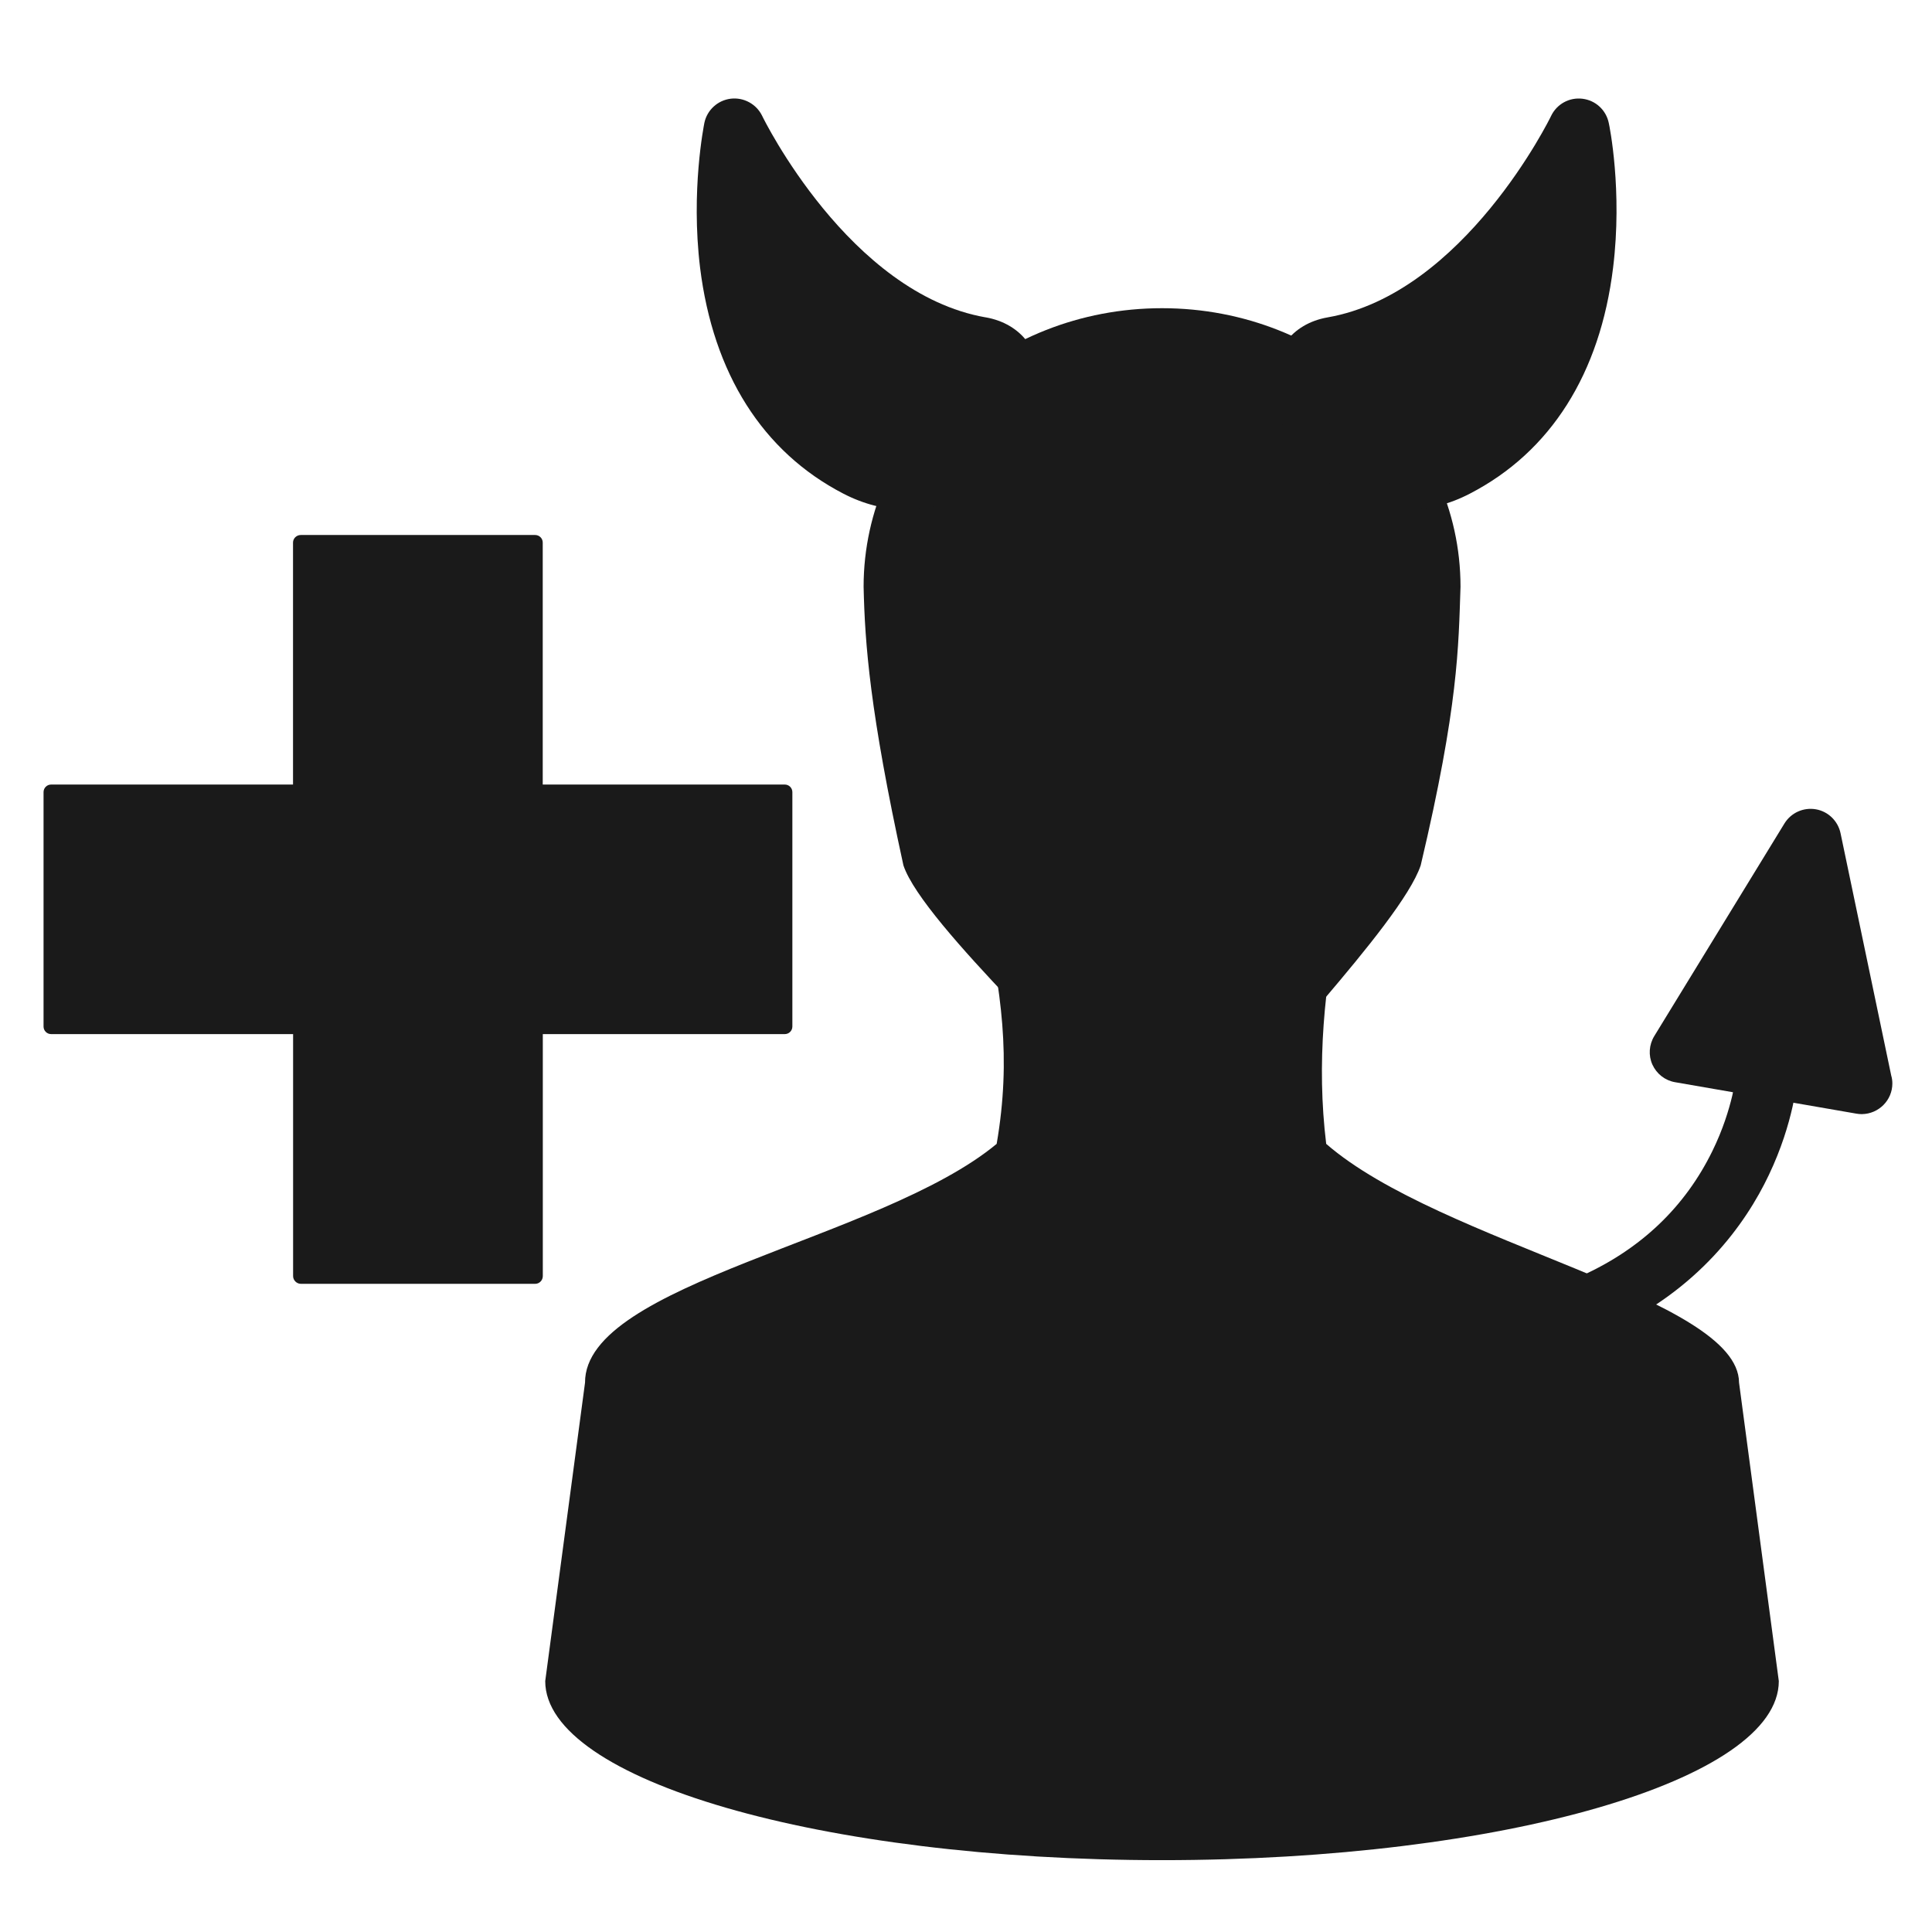 <?xml version="1.0" encoding="UTF-8" standalone="no"?>
<!-- Generator: Adobe Illustrator 19.0.0, SVG Export Plug-In . SVG Version: 6.00 Build 0)  -->

<svg
   xmlns:dc="http://purl.org/dc/elements/1.1/"
   xmlns:cc="http://creativecommons.org/ns#"
   xmlns:rdf="http://www.w3.org/1999/02/22-rdf-syntax-ns#"
   xmlns:svg="http://www.w3.org/2000/svg"
   xmlns="http://www.w3.org/2000/svg"
   xmlns:xlink="http://www.w3.org/1999/xlink"
   xmlns:sodipodi="http://sodipodi.sourceforge.net/DTD/sodipodi-0.dtd"
   xmlns:inkscape="http://www.inkscape.org/namespaces/inkscape"
   version="1.1"
   id="Capa_1"
   x="0px"
   y="0px"
   viewBox="0 0 24 24"
   xml:space="preserve"
   sodipodi:docname="address-book-new.svg"
   width="24"
   height="24"
   inkscape:version="0.92.3 (2405546, 2018-03-11)"><defs
   id="defs39"><linearGradient
     id="linearGradient2898"
     x1="30"
     x2="30"
     y1="3.041"
     y2="27.957"
     gradientUnits="userSpaceOnUse"
     xlink:href="#linearGradient3341"
     gradientTransform="matrix(0.993,0,0,0.992,-46.138,1.933)" /><linearGradient
     id="linearGradient3341"><stop
       id="stop3343"
       style="stop-color:#fff"
       offset="0" /><stop
       id="stop3345"
       style="stop-color:#fff;stop-opacity:0"
       offset="1" /></linearGradient><radialGradient
     id="radialGradient2896"
     cx="30"
     cy="33.188"
     r="4.688"
     gradientTransform="matrix(1.511,-6.9845424e-7,2.1067224e-7,0.456,-41.664,16.522)"
     gradientUnits="userSpaceOnUse"
     xlink:href="#linearGradient5060" /><linearGradient
     id="linearGradient5060"><stop
       id="stop5062"
       offset="0" /><stop
       id="stop5064"
       style="stop-opacity:0"
       offset="1" /></linearGradient><linearGradient
     id="linearGradient2894"
     x1="38"
     x2="43"
     y1="39"
     y2="38.6"
     gradientUnits="userSpaceOnUse"
     xlink:href="#linearGradient5060"
     gradientTransform="matrix(0.989,0,0,0.989,-46.004,1.984)" /><linearGradient
     id="linearGradient2892"
     x1="22"
     x2="17"
     y1="39"
     y2="37.438"
     gradientUnits="userSpaceOnUse"
     xlink:href="#linearGradient5060"
     gradientTransform="matrix(0.989,0,0,0.989,-6.004,1.984)" /><radialGradient
     id="radialGradient2888"
     cx="26.376"
     cy="12.313"
     r="8"
     gradientTransform="matrix(1.622,-0.131,0.127,1.567,-24.192,-3.184)"
     gradientUnits="userSpaceOnUse"
     xlink:href="#linearGradient6954" /><linearGradient
     id="linearGradient6954"><stop
       id="stop6960"
       style="stop-color:#f5f5f5"
       offset="0" /><stop
       id="stop6962"
       style="stop-color:#d2d2d2"
       offset="1" /></linearGradient><linearGradient
     id="linearGradient2890"
     x1="30"
     x2="30"
     y1="5"
     y2="44.679"
     gradientUnits="userSpaceOnUse"
     xlink:href="#linearGradient3785"
     gradientTransform="matrix(0.989,0,0,0.989,-6.004,1.984)" /><linearGradient
     id="linearGradient3785"><stop
       id="stop3787"
       style="stop-color:#bdbdbd"
       offset="0" /><stop
       id="stop3789"
       style="stop-color:#8c8c8c"
       offset="1" /></linearGradient><linearGradient
     id="linearGradient2886"
     x1="24.787"
     x2="24.875"
     y1="53.869"
     y2="83.5"
     gradientUnits="userSpaceOnUse"
     xlink:href="#linearGradient3341"
     gradientTransform="matrix(0.989,0,0,0.989,-41.926,-37.068)" /><radialGradient
     id="radialGradient2882"
     cx="25"
     cy="28.66"
     r="16"
     gradientTransform="matrix(1.298,0,0,0.369,-13.728,22.055)"
     gradientUnits="userSpaceOnUse"
     xlink:href="#linearGradient6954" /><linearGradient
     id="linearGradient2884"
     x1="30"
     x2="30"
     y1="25.085"
     y2="45"
     gradientUnits="userSpaceOnUse"
     xlink:href="#linearGradient3785"
     gradientTransform="matrix(0.989,0,0,0.989,-6.004,1.984)" /></defs><sodipodi:namedview
   pagecolor="#ffffff"
   bordercolor="#666666"
   borderopacity="1"
   objecttolerance="10"
   gridtolerance="10"
   guidetolerance="10"
   inkscape:pageopacity="0"
   inkscape:pageshadow="2"
   inkscape:window-width="1366"
   inkscape:window-height="690"
   id="namedview37"
   showgrid="false"
   showguides="true"
   inkscape:guide-bbox="true"
   inkscape:zoom="21.291667"
   inkscape:cx="19.19004"
   inkscape:cy="12"
   inkscape:window-x="0"
   inkscape:window-y="28"
   inkscape:window-maximized="1"
   inkscape:current-layer="Capa_1"
   inkscape:snap-global="false" />


<g
   id="g6"
   transform="translate(0,-488)">
</g>
<g
   id="g8"
   transform="translate(0,-488)">
</g>
<g
   id="g10"
   transform="translate(0,-488)">
</g>
<g
   id="g12"
   transform="translate(0,-488)">
</g>
<g
   id="g14"
   transform="translate(0,-488)">
</g>
<g
   id="g16"
   transform="translate(0,-488)">
</g>
<g
   id="g18"
   transform="translate(0,-488)">
</g>
<g
   id="g20"
   transform="translate(0,-488)">
</g>
<g
   id="g22"
   transform="translate(0,-488)">
</g>
<g
   id="g24"
   transform="translate(0,-488)">
</g>
<g
   id="g26"
   transform="translate(0,-488)">
</g>
<g
   id="g28"
   transform="translate(0,-488)">
</g>
<g
   id="g30"
   transform="translate(0,-488)">
</g>
<g
   id="g32"
   transform="translate(0,-488)">
</g>
<g
   id="g34"
   transform="translate(0,-488)">
</g>
<g
   id="g865"
   transform="translate(-0.045,0.611)"><g
     style="fill:#1a1a1a"
     transform="matrix(0.5,0,0,0.5,2.653,-0.493)"
     id="g898"><path
       style="fill:#1a1a1a;fill-opacity:1;stroke-width:0.071"
       d="m 34.709,32.847 -0.628,-1.387 c 1.475,-0.668 2.567,-1.71 3.248,-3.102 0.519,-1.061 0.593,-1.937 0.595,-1.947 l 1.515,0.113 c -0.002,0.043 -0.084,1.125 -0.71,2.435 -0.572,1.204 -1.74,2.858 -4.02,3.888 z"
       id="path2-5"
       inkscape:connector-curvature="0" /><path
       style="fill:#1a1a1a;fill-opacity:1;stroke-width:0.071"
       d="m 41.771,26.486 -1.259,-6.02 c -0.064,-0.306 -0.308,-0.542 -0.612,-0.595 -0.308,-0.054 -0.618,0.085 -0.782,0.352 l -3.232,5.279 c -0.133,0.216 -0.152,0.483 -0.048,0.713 0.104,0.229 0.315,0.394 0.563,0.436 l 4.503,0.781 c 0.047,0.008 0.089,0.012 0.132,0.012 0.001,0 0.004,0 0.007,0 0.417,-0.006 0.756,-0.344 0.756,-0.762 -1.42e-4,-0.068 -0.009,-0.134 -0.028,-0.196 z"
       id="path10"
       inkscape:connector-curvature="0" /><path
       id="path3766"
       d="m 19.206,22.251 c 0.455,2.152 0.709,3.78 0.34,5.932 -2.878,2.388 -10.238,3.46 -10.227,5.932 l -0.989,7.415 c 0,2.457 6.861,4.449 15.324,4.449 8.463,0 15.324,-1.992 15.324,-4.449 L 37.99,34.115 C 37.979,32 30.576,30.655 27.733,28.183 27.49,26.186 27.684,24.249 28.104,22.251 h -8.898 z"
       style="fill:#1a1a1a;stroke:url(#linearGradient2884);stroke-width:0;stroke-miterlimit:4;stroke-dasharray:none"
       inkscape:connector-curvature="0" /><path
       id="path3764"
       d="m 23.655,7.421 c -4.095,0 -7.415,3.098 -7.415,6.921 0.032,1.414 0.153,3.095 0.989,6.921 0.494,1.483 4.904,5.438 4.943,5.932 0.959,0.494 2.472,0.494 3.46,0 0,-0.494 3.955,-4.449 4.449,-5.932 0.941,-3.976 0.938,-5.438 0.989,-6.921 0,-3.822 -3.32,-6.921 -7.415,-6.921 z"
       style="fill:#1a1a1a;stroke:url(#linearGradient2890);stroke-width:0;stroke-miterlimit:4;stroke-dasharray:none"
       inkscape:connector-curvature="0" /><path
       style="fill:#1a1a1a;fill-opacity:1;stroke-width:0.071"
       d="M 19.272,7.649 C 15.88,7.056 13.739,2.687 13.72,2.643 13.576,2.348 13.263,2.178 12.94,2.216 c -0.324,0.039 -0.589,0.281 -0.656,0.6 -0.012,0.068 -0.339,1.679 -0.107,3.596 0.326,2.634 1.555,4.577 3.557,5.615 0.512,0.265 1.04,0.399 1.569,0.399 v 0 c 0.845,0 1.669,-0.351 2.313,-0.991 0.57,-0.561 0.941,-1.297 1.001,-1.97 0.084,-0.946 -0.447,-1.659 -1.345,-1.817 z"
       id="path12"
       inkscape:connector-curvature="0" /><path
       style="fill:#1a1a1a;stroke-width:0.071"
       d="m 27.769,7.649 c 3.389,-0.592 5.534,-4.962 5.552,-5.006 0.142,-0.295 0.454,-0.465 0.777,-0.426 0.328,0.039 0.588,0.281 0.655,0.6 0.017,0.068 0.344,1.679 0.108,3.596 -0.322,2.634 -1.551,4.577 -3.558,5.615 -0.509,0.265 -1.035,0.399 -1.568,0.399 v 0 c -0.845,0 -1.666,-0.351 -2.313,-0.991 -0.567,-0.561 -0.941,-1.297 -0.998,-1.97 -0.084,-0.946 0.444,-1.659 1.345,-1.817 z"
       id="path16"
       inkscape:connector-curvature="0" /></g><path
     id="rect875"
     d="m 3.781,6.035 c -0.052,0 -0.096,0.042 -0.096,0.094 V 9.135 H 0.68 c -0.052,0 -0.094,0.042 -0.094,0.094 v 2.912 c 0,0.052 0.042,0.094 0.094,0.094 h 3.006 v 3.006 c 0,0.052 0.044,0.096 0.096,0.096 h 2.912 c 0.052,0 0.094,-0.044 0.094,-0.096 v -3.006 h 3.006 c 0.052,0 0.094,-0.042 0.094,-0.094 V 9.229 c 0,-0.052 -0.042,-0.094 -0.094,-0.094 H 6.787 V 6.129 c 0,-0.052 -0.042,-0.094 -0.094,-0.094 z"
     style="opacity:1;fill:#1a1a1a;fill-opacity:1;stroke:none;stroke-width:2.667;stroke-linecap:butt;stroke-linejoin:round;stroke-miterlimit:4;stroke-dasharray:none;stroke-dashoffset:0;stroke-opacity:1;paint-order:markers fill stroke"
     inkscape:connector-curvature="0" /></g></svg>